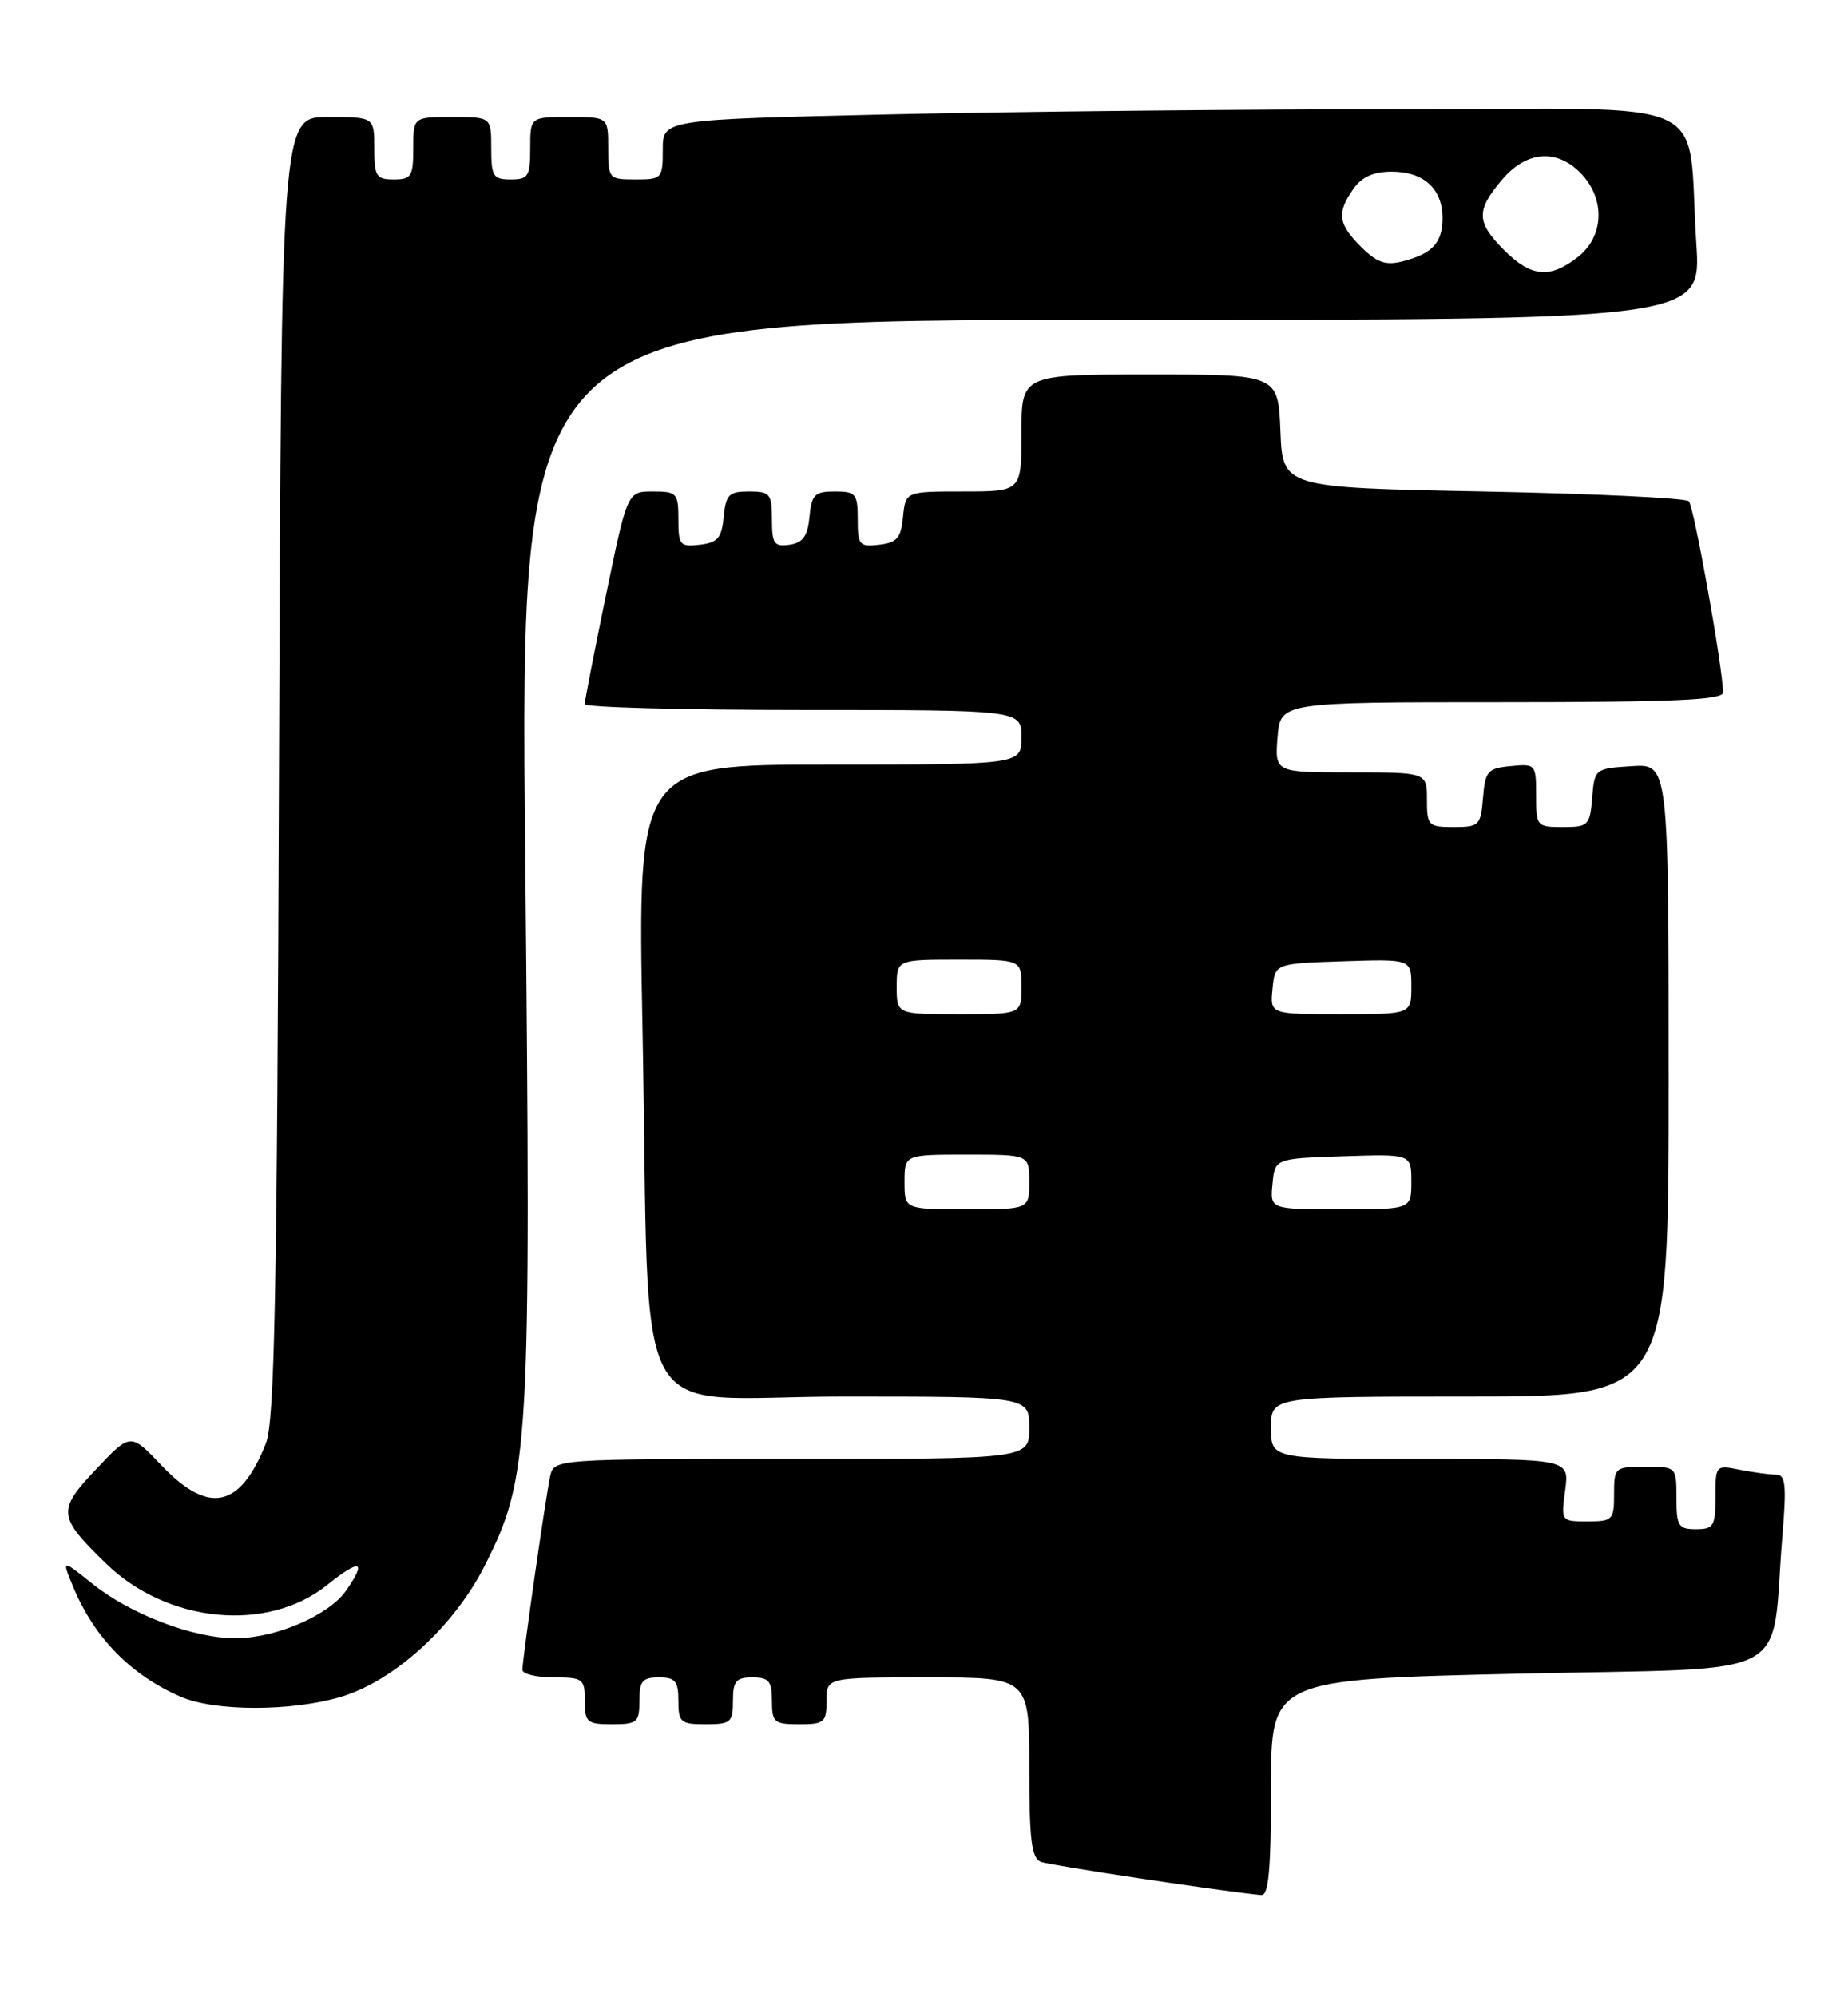 <?xml version="1.0" encoding="UTF-8" standalone="no"?>
<!DOCTYPE svg PUBLIC "-//W3C//DTD SVG 1.1//EN" "http://www.w3.org/Graphics/SVG/1.1/DTD/svg11.dtd" >
<svg xmlns="http://www.w3.org/2000/svg" xmlns:xlink="http://www.w3.org/1999/xlink" version="1.1" viewBox="0 0 237 256">
 <g >
 <path fill="currentColor"
d=" M 163.00 229.13 C 163.00 215.25 163.00 215.25 194.92 214.52 C 230.97 213.69 227.02 215.77 228.59 196.75 C 229.13 190.26 228.99 189.00 227.74 189.00 C 226.92 189.00 224.84 188.72 223.12 188.38 C 220.03 187.76 220.00 187.79 220.00 191.88 C 220.00 195.61 219.76 196.00 217.50 196.00 C 215.25 196.00 215.00 195.60 215.00 192.00 C 215.00 188.00 215.00 188.00 211.00 188.00 C 207.10 188.00 207.00 188.08 207.00 191.50 C 207.00 194.81 206.82 195.00 203.60 195.00 C 200.20 195.00 200.19 194.99 200.73 191.00 C 201.26 187.00 201.26 187.00 182.13 187.00 C 163.00 187.00 163.00 187.00 163.00 183.00 C 163.00 179.00 163.00 179.00 188.50 179.00 C 214.00 179.00 214.00 179.00 214.00 138.45 C 214.00 97.89 214.00 97.89 209.25 98.20 C 204.55 98.50 204.50 98.54 204.19 102.25 C 203.90 105.80 203.69 106.00 200.44 106.00 C 197.08 106.00 197.00 105.90 197.00 101.94 C 197.00 97.95 196.93 97.88 193.75 98.19 C 190.78 98.47 190.47 98.83 190.19 102.25 C 189.90 105.80 189.69 106.00 186.44 106.00 C 183.18 106.00 183.00 105.82 183.00 102.50 C 183.00 99.00 183.00 99.00 173.24 99.00 C 163.49 99.00 163.49 99.00 163.84 94.50 C 164.20 90.00 164.20 90.00 192.60 90.00 C 214.66 90.00 221.00 89.72 220.98 88.75 C 220.92 85.43 217.24 64.91 216.59 64.25 C 216.17 63.84 204.28 63.27 190.17 63.00 C 164.50 62.50 164.50 62.50 164.21 55.25 C 163.91 48.00 163.91 48.00 147.46 48.00 C 131.00 48.00 131.00 48.00 131.00 55.50 C 131.00 63.00 131.00 63.00 123.56 63.00 C 116.13 63.00 116.13 63.00 115.81 66.25 C 115.55 68.96 115.04 69.55 112.75 69.82 C 110.20 70.11 110.00 69.87 110.00 66.57 C 110.00 63.29 109.76 63.00 107.06 63.00 C 104.48 63.00 104.09 63.39 103.81 66.25 C 103.57 68.74 102.97 69.57 101.25 69.82 C 99.28 70.10 99.00 69.70 99.00 66.57 C 99.00 63.29 98.76 63.00 96.06 63.00 C 93.48 63.00 93.09 63.39 92.81 66.25 C 92.55 68.96 92.04 69.55 89.75 69.82 C 87.20 70.11 87.00 69.87 87.00 66.57 C 87.00 63.21 86.81 63.00 83.73 63.00 C 80.46 63.00 80.46 63.00 77.72 76.25 C 76.22 83.54 74.99 89.84 74.99 90.25 C 75.00 90.66 87.60 91.00 103.00 91.00 C 131.00 91.00 131.00 91.00 131.00 94.50 C 131.00 98.00 131.00 98.00 106.38 98.00 C 81.75 98.00 81.75 98.00 82.40 131.75 C 83.42 184.91 80.21 179.00 108.10 179.00 C 132.00 179.00 132.00 179.00 132.00 183.00 C 132.00 187.00 132.00 187.00 101.52 187.00 C 71.04 187.00 71.04 187.00 70.55 189.25 C 69.97 191.93 67.00 212.64 67.00 214.03 C 67.00 214.56 68.80 215.00 71.00 215.00 C 74.78 215.00 75.00 215.17 75.00 218.00 C 75.00 220.76 75.28 221.00 78.50 221.00 C 81.72 221.00 82.00 220.76 82.00 218.00 C 82.00 215.47 82.39 215.00 84.50 215.00 C 86.61 215.00 87.00 215.47 87.00 218.00 C 87.00 220.76 87.28 221.00 90.50 221.00 C 93.72 221.00 94.00 220.76 94.00 218.00 C 94.00 215.47 94.39 215.00 96.50 215.00 C 98.61 215.00 99.00 215.47 99.00 218.00 C 99.00 220.76 99.28 221.00 102.50 221.00 C 105.72 221.00 106.00 220.76 106.00 218.00 C 106.00 215.00 106.00 215.00 119.00 215.00 C 132.00 215.00 132.00 215.00 132.00 226.53 C 132.00 235.84 132.29 238.17 133.49 238.64 C 134.71 239.10 157.16 242.48 161.75 242.89 C 162.70 242.97 163.00 239.62 163.00 229.13 Z  M 43.72 217.49 C 50.56 215.46 58.24 208.45 62.18 200.65 C 67.93 189.25 68.12 185.88 67.36 109.75 C 66.68 41.00 66.68 41.00 142.43 41.00 C 218.19 41.00 218.19 41.00 217.55 31.25 C 216.27 11.86 220.96 14.00 179.66 14.00 C 159.77 14.00 130.34 14.30 114.25 14.66 C 85.00 15.32 85.00 15.32 85.00 19.16 C 85.00 22.88 84.89 23.00 81.50 23.00 C 78.08 23.00 78.00 22.90 78.00 19.00 C 78.00 15.00 78.00 15.00 73.00 15.00 C 68.00 15.00 68.00 15.00 68.00 19.00 C 68.00 22.60 67.75 23.00 65.50 23.00 C 63.25 23.00 63.00 22.60 63.00 19.00 C 63.00 15.00 63.00 15.00 58.00 15.00 C 53.00 15.00 53.00 15.00 53.00 19.00 C 53.00 22.60 52.75 23.00 50.50 23.00 C 48.25 23.00 48.00 22.60 48.00 19.00 C 48.00 15.00 48.00 15.00 42.04 15.00 C 36.08 15.00 36.08 15.00 35.78 98.25 C 35.53 166.17 35.22 182.14 34.10 185.00 C 30.81 193.32 26.76 194.18 20.71 187.82 C 16.74 183.64 16.74 183.64 12.33 188.31 C 7.31 193.61 7.39 194.37 13.63 200.43 C 21.49 208.06 34.32 209.29 41.97 203.14 C 46.22 199.73 47.09 200.00 44.37 203.89 C 42.16 207.04 35.42 209.95 30.26 209.98 C 24.83 210.01 16.74 206.93 11.78 202.94 C 7.90 199.83 7.90 199.83 9.42 203.47 C 12.13 209.95 16.80 214.71 23.18 217.48 C 27.54 219.37 37.36 219.38 43.72 217.49 Z  M 116.00 151.50 C 116.00 148.00 116.00 148.00 124.00 148.00 C 132.00 148.00 132.00 148.00 132.00 151.50 C 132.00 155.00 132.00 155.00 124.00 155.00 C 116.00 155.00 116.00 155.00 116.00 151.50 Z  M 163.19 151.75 C 163.50 148.50 163.50 148.50 172.25 148.21 C 181.00 147.92 181.00 147.92 181.00 151.46 C 181.00 155.00 181.00 155.00 171.94 155.00 C 162.87 155.00 162.87 155.00 163.19 151.75 Z  M 115.00 126.50 C 115.00 123.00 115.00 123.00 123.00 123.00 C 131.00 123.00 131.00 123.00 131.00 126.50 C 131.00 130.00 131.00 130.00 123.00 130.00 C 115.00 130.00 115.00 130.00 115.00 126.50 Z  M 163.19 126.75 C 163.50 123.50 163.50 123.50 172.25 123.21 C 181.00 122.92 181.00 122.92 181.00 126.46 C 181.00 130.00 181.00 130.00 171.94 130.00 C 162.87 130.00 162.87 130.00 163.19 126.75 Z  M 192.92 32.08 C 189.33 28.49 189.28 27.01 192.59 23.08 C 195.76 19.30 199.72 19.01 202.83 22.31 C 205.90 25.59 205.70 30.31 202.37 32.93 C 198.78 35.75 196.38 35.53 192.92 32.08 Z  M 174.55 31.64 C 171.59 28.69 171.41 27.29 173.56 24.22 C 174.64 22.67 176.13 22.00 178.49 22.00 C 182.59 22.00 185.00 24.20 185.00 27.95 C 185.00 31.13 183.68 32.54 179.79 33.52 C 177.69 34.04 176.54 33.63 174.55 31.64 Z "/>
</g>
</svg>